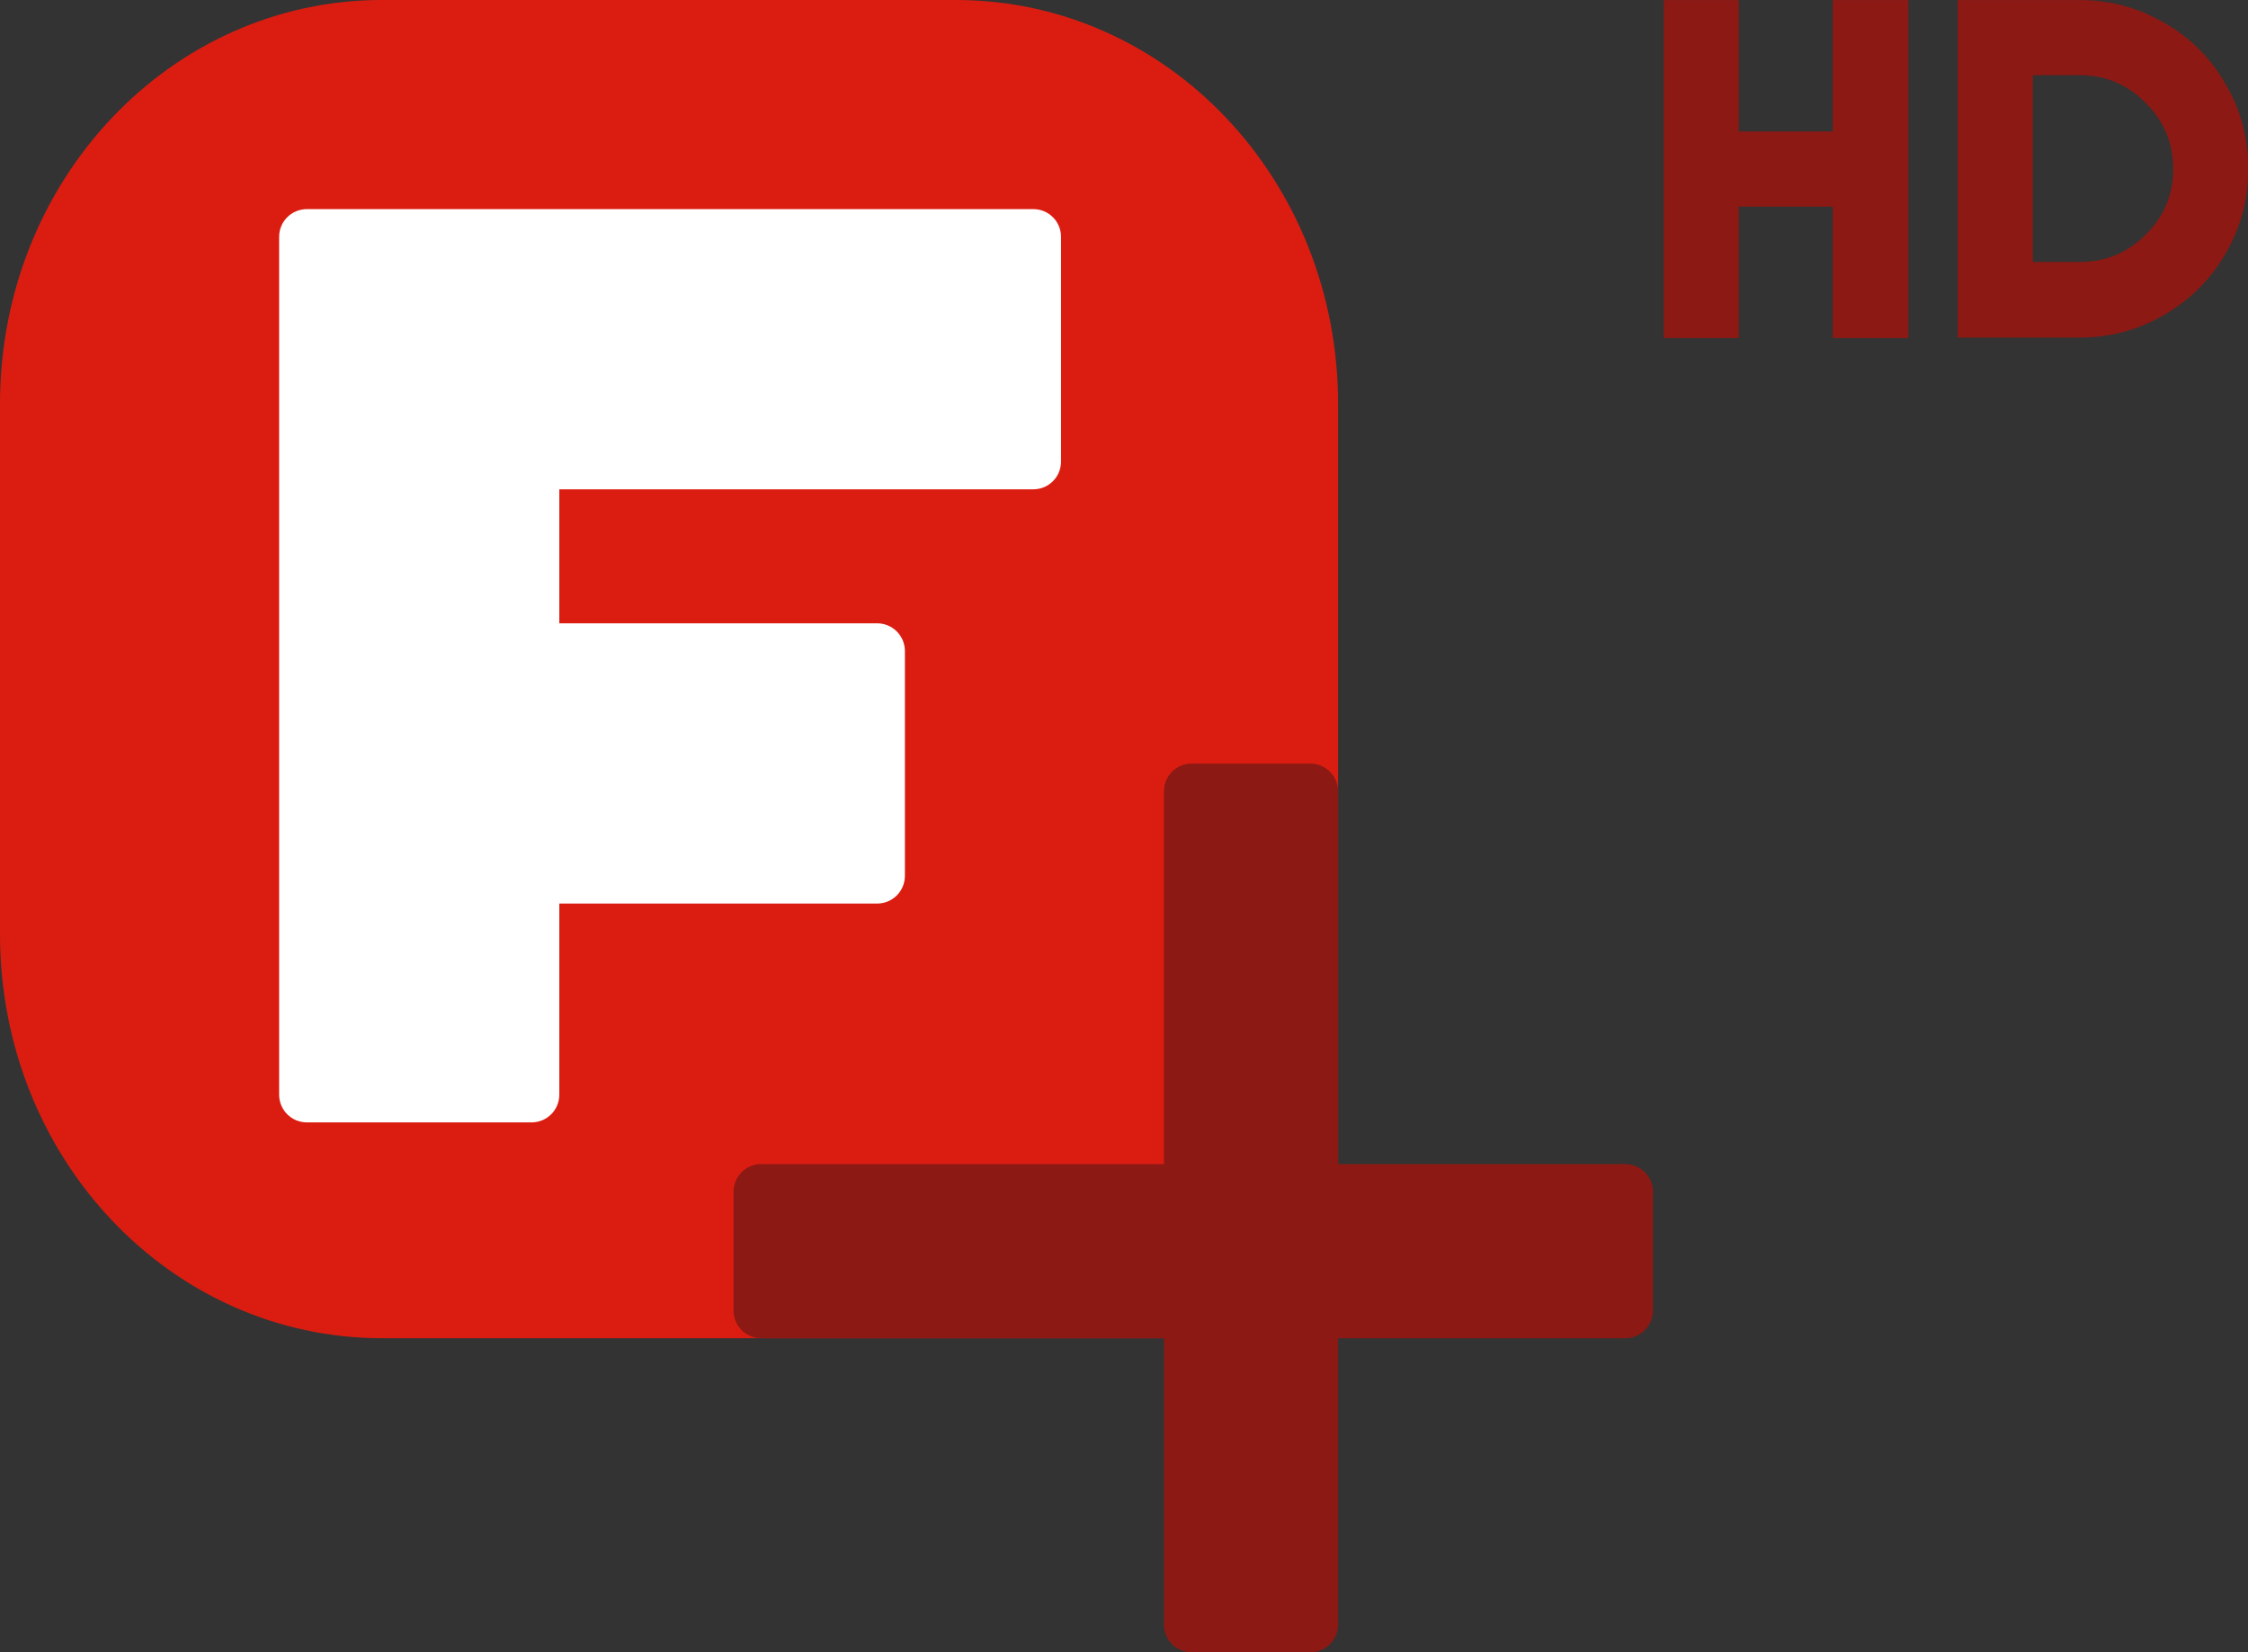 <svg width="800" height="587.96" version="1.1" xmlns="http://www.w3.org/2000/svg">
 <rect width="100%" height="100%" fill="#333333" stroke="none"/>
 <path d="m136.03 2.0273e-5h204.13c75.359 0 136.03 64.133 136.03 143.8v332.39h-340.16c-75.359 0.001-136.03-64.133-136.03-143.8v-188.6c0-79.663 60.668-143.8 136.03-143.8z" fill="#db1d11" stroke-width="1.307"/>
 <path d="m109.21 74.414c-5.472 0-9.875 4.403-9.875 9.875v305.22c0 5.472 4.403 9.875 9.875 9.875h79.958c5.472 0 9.875-4.403 9.875-9.875v-67.992h113.11c5.472 0 9.875-4.412 9.875-9.884v-79.949c0-5.472-4.403-9.884-9.875-9.884h-113.11v-47.683h168.67c5.472 0 9.875-4.403 9.875-9.875v-79.957c0-5.472-4.403-9.875-9.875-9.875h-168.67z" fill="#fff" stroke-width="1.307"/>
 <path d="m424.1 271.72c-5.473 0-9.884 4.403-9.884 9.875v132.63h-143.29c-5.472 0-9.875 4.403-9.875 9.875v42.21c0 5.472 4.403 9.884 9.875 9.884h143.29v101.9c0 5.472 4.412 9.875 9.884 9.875h42.21c5.472 0 9.875-4.403 9.875-9.875v-101.9h102.19a9.87 9.87 0 0 0 9.884-9.884v-42.21c0-5.472-4.412-9.875-9.884-9.875h-102.19v-132.63c0-5.472-4.403-9.875-9.875-9.875z" fill="#8c1914" stroke-width="1.307"/>
 <g transform="matrix(4.396 0 0 4.396 -518.21 -247.61)" fill="#8c1914" style="shape-inside:url(#rect2635-7-7);white-space:pre" aria-label="HD">
  <path d="m266.25 56.331h6.12v27.36h-6.12v-10.64h-7.6v10.64h-6.08v-27.36h6.08v10.64h7.6z"/>
  <path d="m286.25 56.331q3.68 0 6.84 1.84 3.16 1.8 4.96 4.96 1.84 3.12 1.84 6.84t-1.84 6.88q-1.8 3.12-4.96 4.96t-6.84 1.84h-9.88v-27.32zm0 21.2q3.12 0 5.32-2.2 2.24-2.2 2.24-5.32 0-3.16-2.24-5.36-2.2-2.24-5.32-2.24h-3.8v15.12z"/>
 </g>
</svg>
